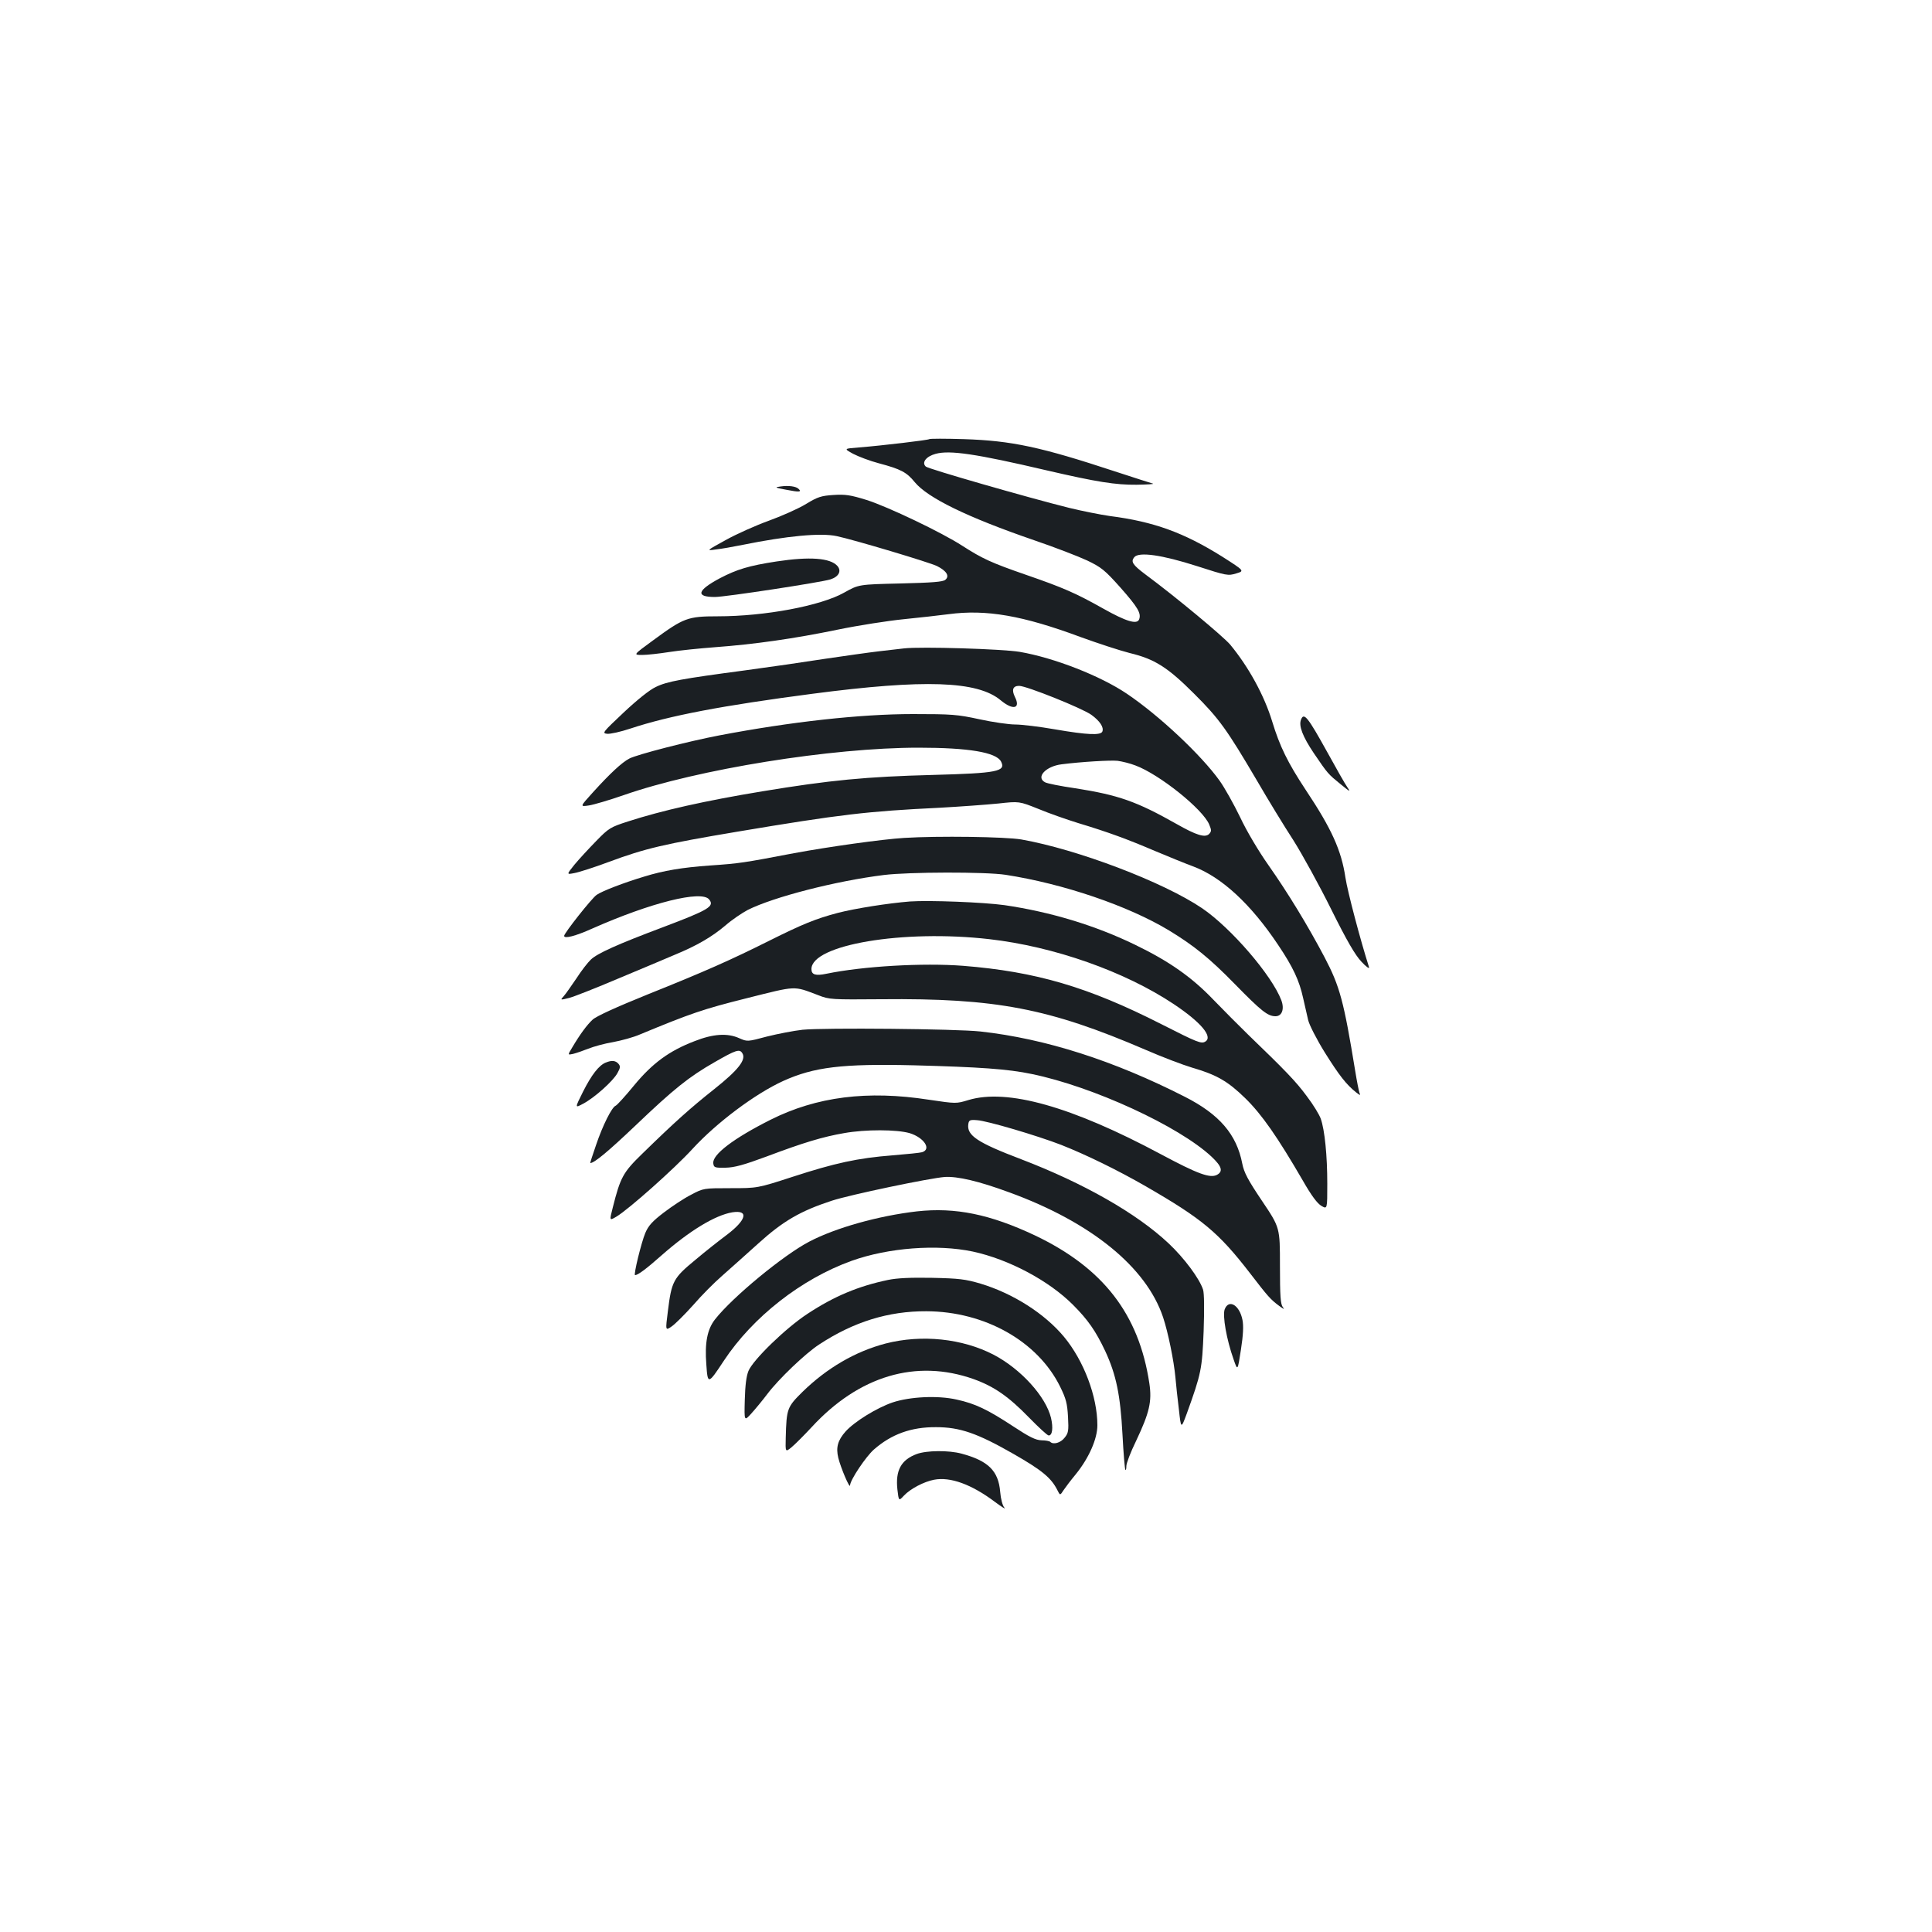 <?xml version="1.0" standalone="no"?>
<!DOCTYPE svg PUBLIC "-//W3C//DTD SVG 20010904//EN"
 "http://www.w3.org/TR/2001/REC-SVG-20010904/DTD/svg10.dtd">
<svg version="1.0" xmlns="http://www.w3.org/2000/svg"
 width="1000pt" height="1000pt" viewBox="0 0 1000 1000"
 preserveAspectRatio="xMidYMid meet">
<g transform="translate(0,1000) scale(0.1,-0.1)"
fill="#1b1f23" stroke="none">
<path d="M4810 7727 c-6 -5 -241 -33 -364 -43 -79 -6 -79 -6 -30 -33 27 -14
87 -37 133 -49 113 -30 144 -46 186 -98 67 -81 271 -181 617 -300 106 -36 230
-84 275 -105 73 -35 91 -49 173 -141 90 -102 108 -133 96 -164 -11 -28 -68
-10 -184 55 -144 81 -208 109 -402 176 -182 63 -226 84 -329 150 -108 70 -385
202 -495 237 -84 26 -110 30 -172 26 -63 -4 -82 -10 -141 -46 -37 -23 -124
-62 -193 -87 -69 -25 -170 -70 -225 -101 -100 -55 -100 -55 -50 -48 28 3 91
14 140 24 227 46 403 63 486 45 90 -19 484 -137 519 -155 50 -25 66 -52 43
-71 -12 -11 -71 -15 -232 -19 -216 -5 -216 -5 -291 -47 -122 -69 -411 -123
-655 -123 -156 0 -176 -8 -334 -124 -104 -76 -104 -76 -57 -76 25 0 88 7 139
15 50 8 157 19 237 25 203 15 409 44 636 91 107 22 261 46 342 54 81 8 185 20
232 26 195 26 384 -7 685 -119 88 -32 201 -69 252 -82 129 -31 196 -73 333
-210 130 -129 171 -187 324 -447 58 -100 144 -241 191 -313 46 -73 134 -233
195 -356 82 -165 124 -237 157 -272 24 -26 42 -39 39 -28 -45 141 -111 391
-122 463 -21 142 -72 254 -206 455 -93 141 -134 225 -173 353 -41 135 -122
283 -218 399 -37 43 -283 248 -440 364 -65 49 -75 65 -56 88 24 29 143 12 324
-46 155 -50 161 -51 204 -38 43 13 43 13 -73 87 -198 124 -354 181 -581 210
-49 7 -144 26 -210 42 -224 56 -730 202 -743 214 -23 21 2 53 51 66 73 20 209
0 572 -85 263 -61 359 -76 468 -75 56 1 94 3 84 6 -10 3 -99 31 -196 63 -385
127 -535 159 -781 167 -96 3 -177 3 -180 0z"/>
<path d="M4040 7482 c-32 -4 -30 -6 30 -17 66 -13 81 -12 64 4 -13 14 -53 19
-94 13z"/>
<path d="M4020 7094 c-144 -22 -206 -41 -294 -87 -118 -63 -127 -97 -26 -97
54 0 551 76 598 91 44 14 59 44 36 70 -37 41 -142 49 -314 23z"/>
<path d="M4680 6644 c-19 -2 -78 -9 -130 -15 -52 -6 -178 -24 -280 -39 -102
-16 -288 -43 -415 -60 -324 -43 -403 -57 -461 -86 -31 -14 -98 -68 -166 -132
-108 -102 -113 -107 -86 -110 16 -2 70 10 121 27 202 67 476 119 942 180 580
76 855 67 975 -34 64 -53 104 -43 73 18 -18 37 -10 57 22 57 38 0 327 -116
374 -150 44 -32 65 -64 57 -86 -8 -21 -78 -18 -246 11 -80 14 -172 25 -205 25
-33 0 -116 12 -185 27 -115 25 -143 27 -345 27 -273 0 -632 -40 -1000 -110
-163 -31 -426 -99 -467 -120 -39 -20 -101 -78 -188 -174 -69 -76 -69 -76 -22
-69 26 4 107 28 179 53 386 135 1078 246 1527 246 260 0 401 -24 427 -71 27
-52 -17 -61 -351 -70 -347 -9 -534 -27 -885 -85 -297 -49 -519 -99 -695 -156
-90 -29 -99 -34 -165 -102 -38 -39 -89 -94 -112 -122 -41 -51 -41 -51 0 -43
23 4 104 30 179 58 188 70 288 93 663 156 536 90 675 106 1047 124 108 6 245
16 305 22 108 12 108 12 208 -28 55 -23 147 -55 205 -73 159 -48 256 -84 399
-145 71 -30 160 -66 198 -80 146 -55 297 -194 438 -405 78 -116 110 -185 130
-276 9 -38 20 -89 26 -114 6 -25 44 -100 87 -169 74 -118 110 -164 161 -205
22 -17 24 -17 17 -1 -3 10 -13 59 -21 109 -60 367 -80 440 -159 591 -87 165
-190 334 -292 479 -48 68 -112 175 -145 246 -33 68 -81 154 -107 190 -94 131
-310 335 -479 449 -136 92 -375 186 -555 217 -89 15 -510 28 -598 18z m1197
-606 c124 -46 349 -226 382 -306 12 -29 12 -35 -1 -49 -21 -20 -66 -6 -168 52
-207 117 -301 150 -525 185 -76 11 -146 25 -156 31 -49 26 4 83 86 93 101 13
254 22 290 18 22 -3 64 -13 92 -24z"/>
<path d="M6734 6275 c-13 -32 9 -88 66 -173 74 -109 74 -108 140 -162 48 -39
52 -41 34 -15 -12 17 -58 98 -103 180 -102 184 -122 210 -137 170z"/>
<path d="M4680 5663 c-115 -7 -392 -46 -570 -79 -263 -50 -279 -53 -438 -64
-140 -10 -237 -26 -337 -57 -104 -31 -221 -76 -247 -95 -25 -17 -168 -198
-168 -212 0 -16 57 -2 146 38 305 135 564 199 604 151 30 -36 0 -54 -238 -144
-237 -89 -341 -136 -374 -168 -16 -15 -50 -59 -75 -98 -26 -38 -55 -80 -65
-91 -19 -21 -19 -21 29 -9 26 7 140 52 253 100 113 47 243 102 290 122 119 49
195 94 265 153 33 29 85 64 115 80 133 67 455 150 705 181 129 16 526 17 630
1 298 -46 634 -160 846 -288 128 -78 208 -142 340 -277 138 -141 171 -167 211
-167 34 0 47 38 30 83 -49 129 -260 374 -410 476 -201 136 -646 305 -936 356
-83 14 -429 19 -606 8z"/>
<path d="M4710 5334 c-113 -9 -284 -36 -373 -59 -114 -30 -183 -58 -357 -145
-198 -99 -333 -159 -625 -276 -168 -68 -269 -114 -288 -132 -29 -27 -64 -74
-106 -145 -23 -38 -23 -38 5 -32 16 4 51 16 79 27 27 11 85 27 128 34 43 8
106 25 140 40 263 109 327 131 551 187 263 66 241 65 371 16 58 -23 70 -23
326 -21 595 6 869 -47 1369 -262 85 -37 193 -78 240 -92 127 -37 185 -70 276
-159 85 -83 167 -201 297 -425 45 -79 76 -120 97 -132 30 -17 30 -17 30 115 0
144 -13 278 -34 337 -7 20 -39 73 -72 116 -55 75 -110 132 -305 320 -46 45
-127 126 -179 180 -111 116 -229 199 -405 284 -206 100 -437 170 -676 205
-108 15 -388 26 -489 19z m410 -195 c335 -38 701 -167 955 -336 141 -94 204
-169 164 -194 -21 -13 -39 -6 -230 91 -378 192 -648 271 -1024 301 -208 16
-518 -2 -707 -41 -57 -12 -78 -5 -78 24 0 126 475 206 920 155z"/>
<path d="M4154 4670 c-45 -5 -128 -21 -184 -35 -101 -27 -102 -27 -143 -9 -61
28 -136 23 -232 -15 -131 -50 -218 -114 -313 -229 -45 -55 -88 -102 -95 -105
-20 -7 -68 -103 -102 -204 -18 -51 -31 -93 -30 -93 21 0 93 60 235 195 197
188 275 251 410 328 108 62 128 69 142 46 22 -33 -20 -87 -146 -187 -121 -96
-202 -168 -372 -334 -99 -96 -113 -122 -152 -277 -18 -70 -18 -70 19 -48 61
36 300 248 394 351 125 136 324 285 469 351 159 72 305 90 676 81 338 -9 487
-19 610 -45 317 -65 762 -270 931 -428 53 -50 61 -76 28 -94 -36 -19 -102 6
-289 106 -463 248 -797 342 -998 281 -63 -19 -63 -19 -205 2 -317 49 -580 16
-819 -104 -191 -96 -303 -181 -296 -226 3 -21 7 -23 63 -22 47 1 94 14 213 58
191 72 291 102 401 121 112 20 272 19 339 0 75 -23 115 -84 64 -99 -10 -3 -78
-10 -152 -16 -180 -14 -299 -40 -517 -111 -182 -59 -182 -59 -322 -59 -139 0
-140 0 -204 -34 -36 -18 -99 -60 -141 -92 -59 -45 -80 -68 -96 -106 -20 -47
-62 -218 -53 -218 15 0 59 33 138 103 143 126 276 207 365 222 88 14 74 -40
-30 -118 -36 -27 -109 -84 -162 -129 -113 -93 -122 -110 -141 -264 -13 -102
-13 -102 19 -80 18 12 68 62 112 111 43 50 110 117 148 150 38 33 122 109 188
168 129 117 219 169 381 222 94 31 506 117 585 123 66 4 175 -21 335 -80 422
-154 708 -386 795 -646 26 -78 56 -225 64 -312 3 -36 11 -110 18 -166 11 -101
11 -101 41 -20 75 208 79 229 87 426 4 116 3 196 -3 215 -19 58 -98 164 -179
240 -165 155 -439 311 -763 435 -226 86 -282 123 -273 182 3 20 8 23 45 20 52
-3 312 -80 436 -128 129 -51 291 -130 437 -214 293 -169 377 -239 540 -450 93
-121 106 -136 152 -170 23 -17 29 -19 18 -6 -12 16 -15 56 -15 215 0 197 0
197 -92 334 -74 110 -94 148 -103 194 -29 151 -118 255 -297 346 -367 187
-722 301 -1058 338 -125 14 -812 20 -921 9z"/>
<path d="M3135 4500 c-35 -14 -73 -63 -117 -150 -43 -86 -43 -86 0 -63 59 31
156 118 178 159 15 27 16 35 5 48 -15 17 -35 19 -66 6z"/>
<path d="M4746 3730 c-199 -23 -421 -85 -558 -157 -132 -69 -396 -286 -487
-402 -40 -51 -54 -121 -45 -234 7 -104 9 -104 90 19 150 227 401 424 662 518
190 68 442 87 627 48 186 -40 393 -150 518 -275 78 -78 118 -135 168 -241 56
-121 78 -225 89 -432 5 -97 12 -179 15 -182 3 -3 5 6 5 20 0 14 22 72 50 129
70 148 83 205 69 299 -54 358 -239 597 -591 765 -233 110 -413 147 -612 125z"/>
<path d="M4596 3375 c-153 -32 -278 -84 -416 -175 -112 -73 -282 -238 -306
-296 -11 -27 -17 -74 -19 -150 -3 -111 -3 -111 34 -70 21 23 58 68 83 101 58
77 197 210 268 256 178 117 358 173 555 172 302 -1 576 -155 692 -390 31 -63
37 -87 41 -156 4 -73 2 -85 -18 -109 -20 -26 -58 -37 -74 -21 -4 4 -24 8 -45
8 -31 1 -63 17 -148 73 -131 86 -195 117 -292 138 -97 22 -241 15 -331 -15
-82 -28 -197 -99 -243 -150 -41 -46 -51 -83 -38 -137 13 -52 60 -163 61 -142
0 27 82 149 123 185 91 80 194 117 322 116 123 0 213 -31 400 -138 147 -84
196 -124 228 -188 14 -28 14 -28 32 0 10 15 38 52 63 82 68 84 112 183 112
254 0 148 -70 334 -173 458 -100 120 -263 224 -432 275 -78 23 -111 27 -250
30 -111 2 -181 -1 -229 -11z"/>
<path d="M6339 3223 c-12 -32 9 -155 46 -259 21 -61 21 -61 38 50 12 77 14
124 8 154 -15 77 -71 110 -92 55z"/>
<path d="M4584 3046 c-157 -41 -304 -127 -430 -250 -80 -79 -83 -87 -87 -237
-2 -76 -2 -76 30 -50 18 15 65 62 104 104 245 266 541 354 838 249 106 -38
181 -90 287 -199 50 -51 95 -93 102 -93 19 0 24 39 12 91 -27 111 -156 253
-297 327 -162 84 -372 106 -559 58z"/>
<path d="M4745 2474 c-81 -30 -111 -85 -100 -184 7 -60 7 -60 34 -31 33 35
103 72 156 82 84 16 194 -24 315 -115 36 -27 58 -40 49 -30 -10 11 -19 45 -22
82 -9 109 -62 161 -200 198 -66 18 -181 17 -232 -2z"/>
</g>
</svg>
